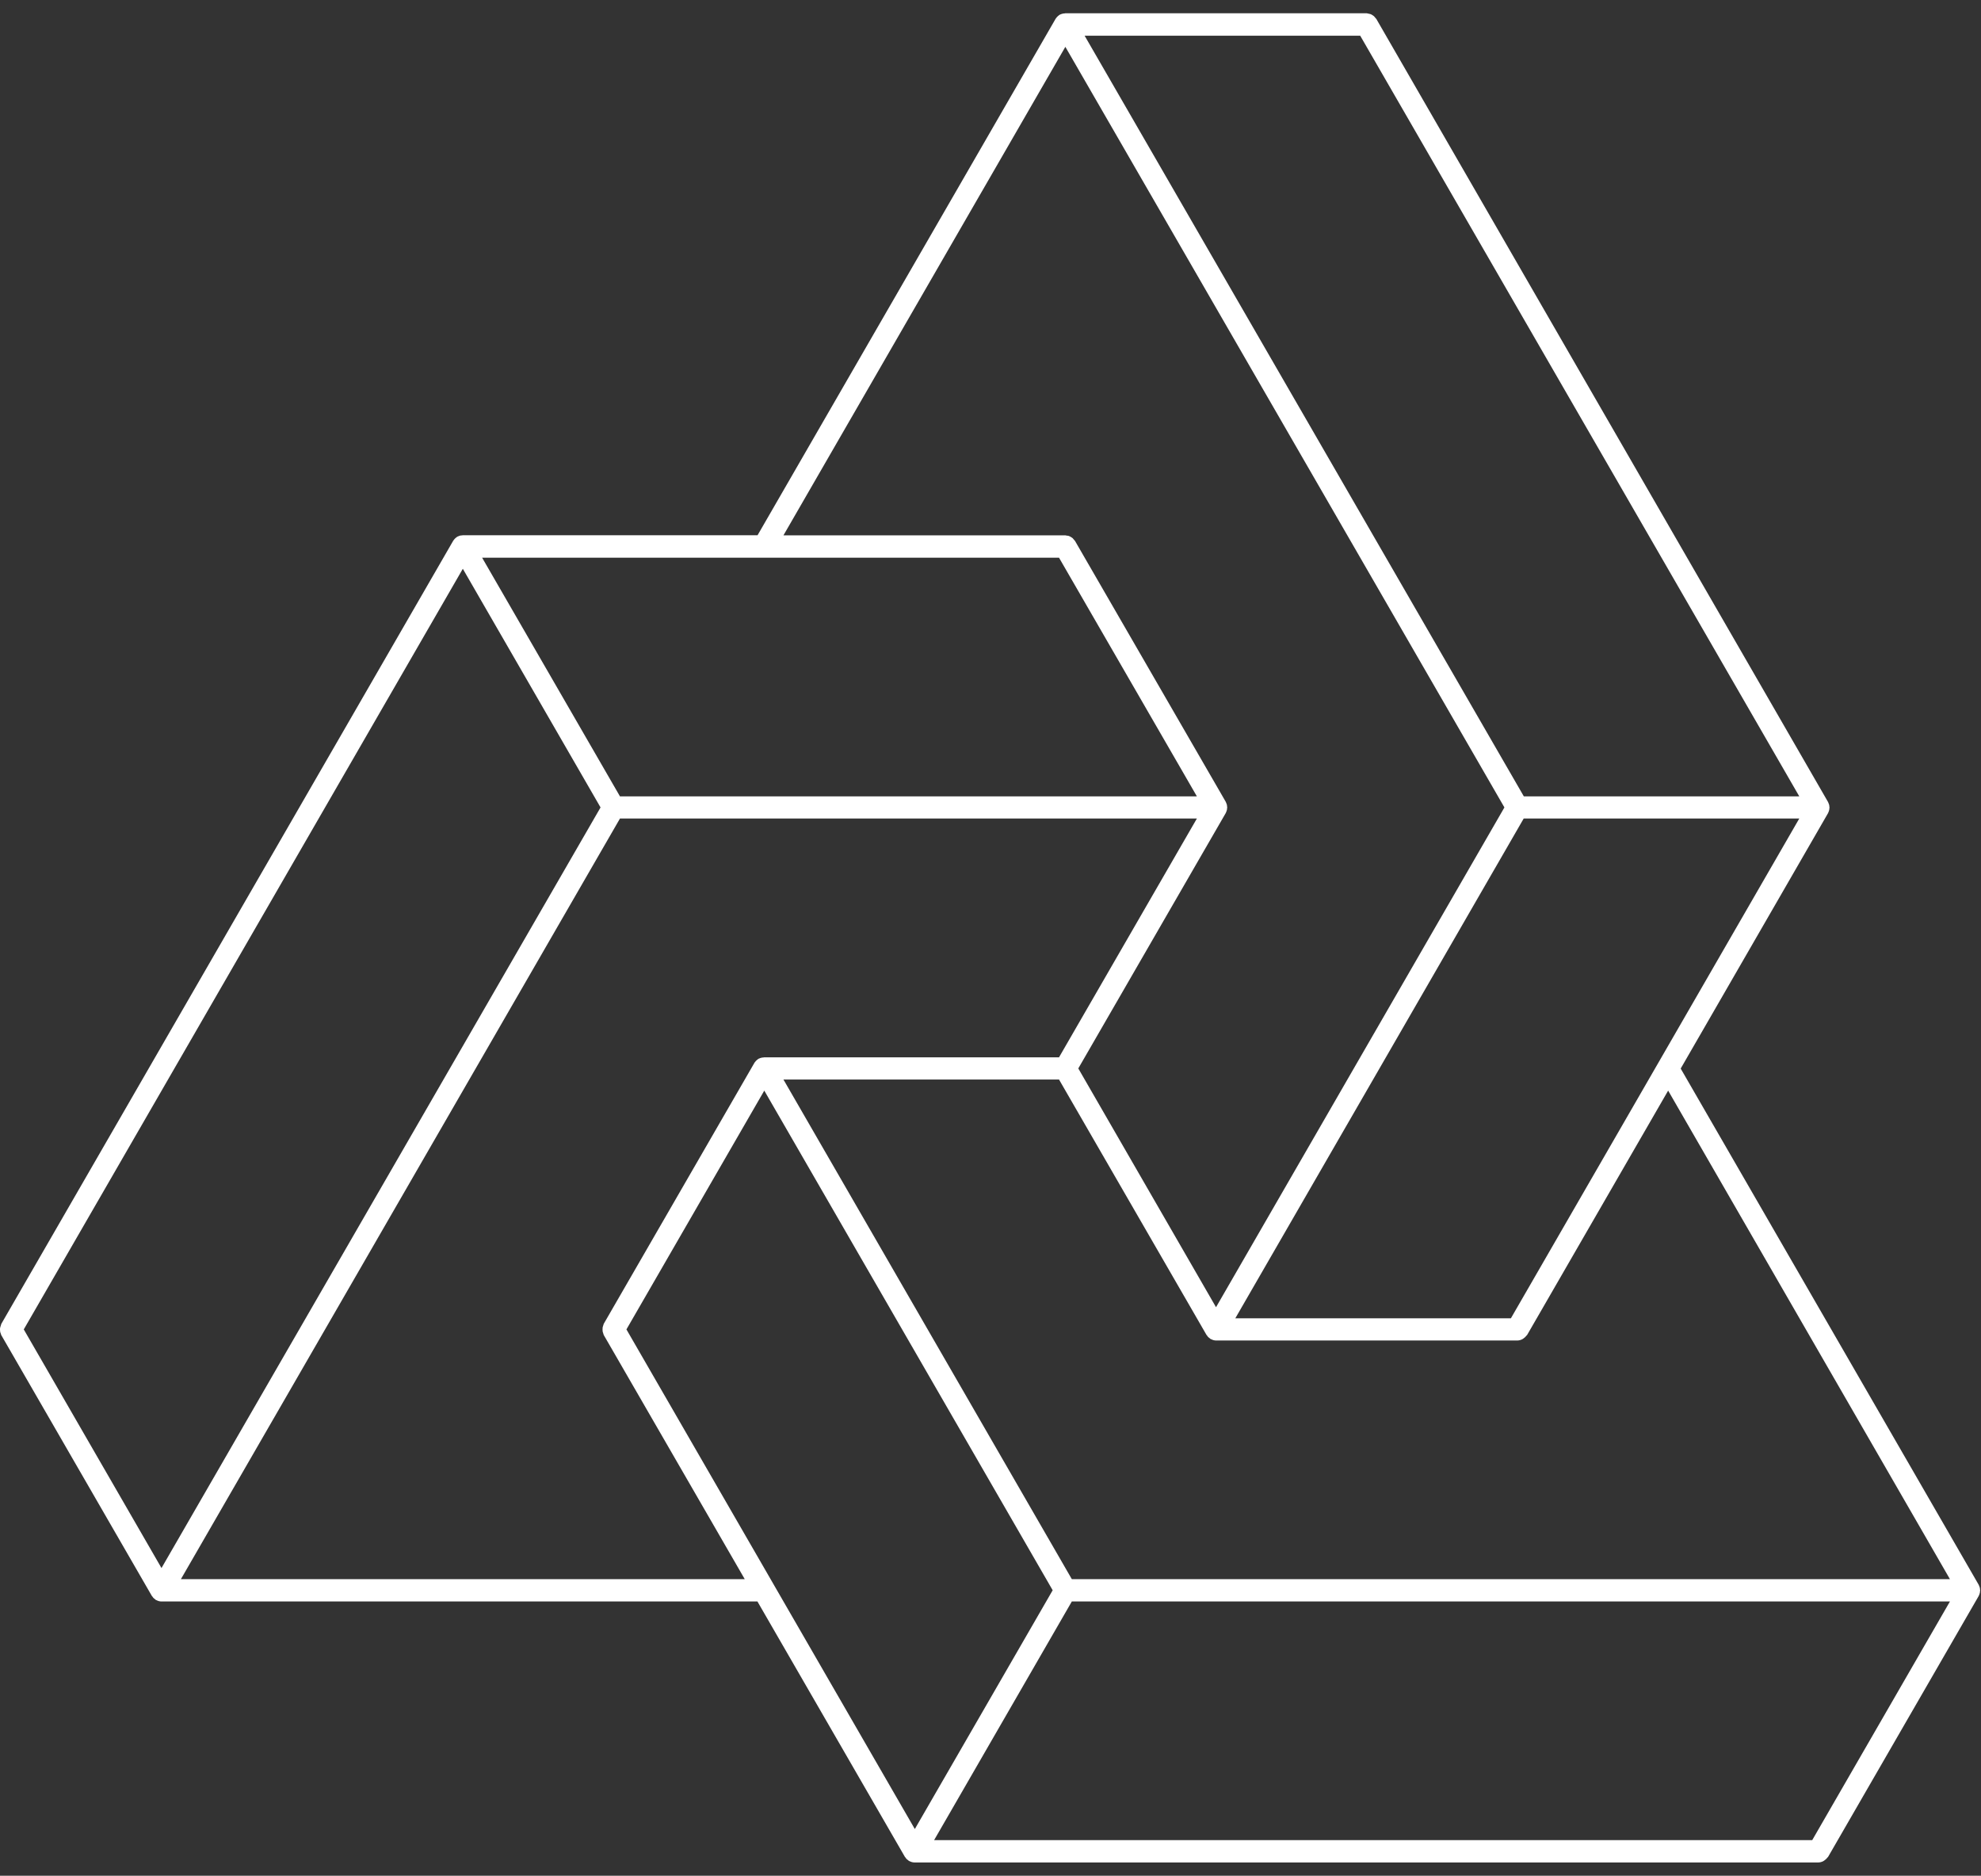 <svg width="150" height="142" viewBox="0 0 150 142" fill="none" xmlns="http://www.w3.org/2000/svg">
<rect x="0" y="0" width="150" height="142" fill="#333333" stroke="none"/>
<g clip-path="url(#clip0_6_2)">
<path d="M0.01 100.801C0.021 100.856 0.037 100.909 0.06 100.961C0.07 100.991 0.08 101.031 0.09 101.061L11.498 120.818L11.528 120.848C11.548 120.878 11.568 120.908 11.598 120.948C11.637 120.99 11.681 121.027 11.728 121.058C11.758 121.078 11.778 121.108 11.808 121.128C11.82 121.136 11.834 121.139 11.848 121.138C11.961 121.201 12.088 121.235 12.218 121.238H57.352L68.52 140.575L68.55 140.605C68.57 140.635 68.59 140.665 68.62 140.705C68.659 140.747 68.702 140.784 68.75 140.815C68.78 140.835 68.8 140.865 68.83 140.885C68.842 140.893 68.856 140.896 68.87 140.895C68.983 140.958 69.11 140.992 69.24 140.995H137.68C137.813 140.992 137.943 140.958 138.06 140.895L138.15 140.835C138.235 140.778 138.309 140.707 138.37 140.625C138.38 140.605 138.41 140.595 138.42 140.575L149.828 120.818C149.838 120.798 149.838 120.788 149.848 120.768C149.866 120.736 149.879 120.703 149.888 120.668C149.898 120.628 149.908 120.598 149.918 120.558C149.926 120.522 149.93 120.485 149.928 120.448C149.928 120.428 149.938 120.418 149.938 120.398C149.938 120.378 149.928 120.368 149.928 120.348C149.928 120.308 149.918 120.278 149.918 120.238C149.918 120.198 149.898 120.168 149.888 120.128C149.876 120.094 149.863 120.06 149.848 120.028C149.838 120.008 149.838 119.998 149.828 119.978L127.261 80.894L138.42 61.556C138.43 61.536 138.43 61.526 138.44 61.506C138.457 61.475 138.471 61.441 138.48 61.406C138.49 61.366 138.5 61.336 138.51 61.296C138.518 61.26 138.521 61.223 138.52 61.186C138.52 61.166 138.53 61.156 138.53 61.136C138.53 61.117 138.52 61.106 138.52 61.087C138.52 61.047 138.51 61.017 138.51 60.977C138.51 60.937 138.49 60.907 138.48 60.867C138.468 60.833 138.455 60.799 138.44 60.767C138.43 60.746 138.43 60.736 138.42 60.717L104.215 1.435C104.195 1.405 104.165 1.385 104.145 1.355C104.111 1.31 104.074 1.266 104.035 1.225C103.994 1.192 103.95 1.162 103.905 1.135C103.861 1.106 103.814 1.083 103.765 1.065C103.706 1.046 103.646 1.033 103.585 1.025C103.555 1.025 103.525 1.005 103.485 1.005H80.668C80.648 1.005 80.638 1.015 80.618 1.015C80.578 1.015 80.548 1.025 80.508 1.025L80.388 1.055C80.358 1.065 80.318 1.085 80.288 1.095C80.258 1.105 80.258 1.105 80.238 1.115C80.227 1.128 80.213 1.138 80.198 1.145C80.166 1.165 80.136 1.189 80.108 1.215C80.079 1.239 80.052 1.266 80.028 1.295C80.008 1.325 79.978 1.355 79.958 1.385C79.946 1.397 79.936 1.41 79.928 1.425L57.362 40.52H35.045C35.025 40.52 35.015 40.529 34.995 40.529C34.955 40.529 34.925 40.539 34.885 40.539C34.845 40.539 34.805 40.559 34.775 40.569C34.741 40.581 34.708 40.594 34.675 40.609C34.655 40.62 34.645 40.62 34.625 40.63C34.605 40.639 34.605 40.65 34.585 40.66C34.553 40.68 34.522 40.703 34.495 40.729C34.466 40.754 34.439 40.78 34.415 40.809C34.395 40.839 34.365 40.869 34.345 40.899C34.333 40.911 34.322 40.924 34.315 40.939L0.1 100.221C0.085 100.253 0.075 100.286 0.07 100.321C0.049 100.373 0.032 100.426 0.02 100.481C0.004 100.532 -0.003 100.587 7.28396e-06 100.641C-0.002 100.694 0.002 100.748 0.01 100.801ZM102.995 2.705L136.24 60.287H115.383L82.128 2.705H102.995ZM114.403 99.801H93.536L115.373 61.966H136.24L114.403 99.801ZM80.668 3.545L113.913 61.126L92.076 98.961L81.648 80.884L92.816 61.546C92.826 61.526 92.826 61.516 92.836 61.496C92.854 61.465 92.867 61.431 92.876 61.396C92.886 61.356 92.896 61.326 92.906 61.286C92.915 61.25 92.918 61.213 92.916 61.176C92.916 61.156 92.926 61.146 92.926 61.126C92.926 61.106 92.916 61.096 92.916 61.077C92.916 61.036 92.906 61.007 92.906 60.967C92.906 60.926 92.886 60.897 92.876 60.856C92.865 60.822 92.851 60.789 92.836 60.757C92.826 60.736 92.826 60.727 92.816 60.706L81.398 40.949C81.378 40.919 81.348 40.899 81.328 40.869C81.294 40.824 81.257 40.781 81.218 40.739C81.177 40.706 81.134 40.676 81.088 40.65C81.043 40.622 80.997 40.599 80.948 40.58C80.894 40.56 80.836 40.55 80.778 40.55C80.748 40.55 80.708 40.529 80.678 40.529H59.321L80.668 3.545ZM57.861 42.219H80.188L90.627 60.287H46.943L36.505 42.219H57.861ZM35.045 43.059L45.473 61.126L12.228 118.708L1.8 100.641L35.045 43.059ZM13.698 119.548L46.943 61.966H90.627L80.188 80.044H57.861C57.842 80.044 57.831 80.054 57.812 80.054C57.772 80.054 57.742 80.064 57.702 80.064L57.582 80.094C57.552 80.104 57.512 80.124 57.482 80.134C57.452 80.144 57.452 80.144 57.432 80.154C57.42 80.166 57.407 80.176 57.392 80.184C57.359 80.204 57.329 80.227 57.302 80.254C57.273 80.278 57.246 80.305 57.222 80.334C57.202 80.364 57.172 80.394 57.152 80.424C57.142 80.434 57.122 80.444 57.122 80.464L45.713 100.221C45.699 100.253 45.689 100.286 45.683 100.321C45.662 100.373 45.645 100.426 45.633 100.481C45.625 100.534 45.621 100.587 45.623 100.641C45.622 100.694 45.625 100.748 45.633 100.801C45.644 100.856 45.661 100.909 45.683 100.961C45.693 100.991 45.703 101.031 45.713 101.061L56.392 119.548H13.698ZM137.22 139.305H70.73L81.158 121.238H147.648L137.22 139.305ZM69.27 138.465L47.433 100.641L57.871 82.563L79.708 120.388L69.27 138.465ZM147.648 119.548H81.158L59.321 81.723H80.188L91.357 101.061L91.387 101.091C91.406 101.126 91.43 101.16 91.457 101.191C91.495 101.232 91.539 101.269 91.587 101.301C91.617 101.321 91.637 101.351 91.667 101.371C91.678 101.379 91.692 101.382 91.707 101.381C91.82 101.444 91.947 101.478 92.076 101.481H114.893C115.026 101.478 115.156 101.444 115.273 101.381L115.363 101.321C115.448 101.264 115.522 101.193 115.583 101.111C115.593 101.091 115.623 101.081 115.633 101.061L126.311 82.563L147.648 119.548Z" fill="white"/>
</g>
<defs>
<clipPath id="clip0_6_2">
<rect width="149.938" height="140" fill="white" transform="translate(0 1)"/>
</clipPath>
</defs>
</svg>
